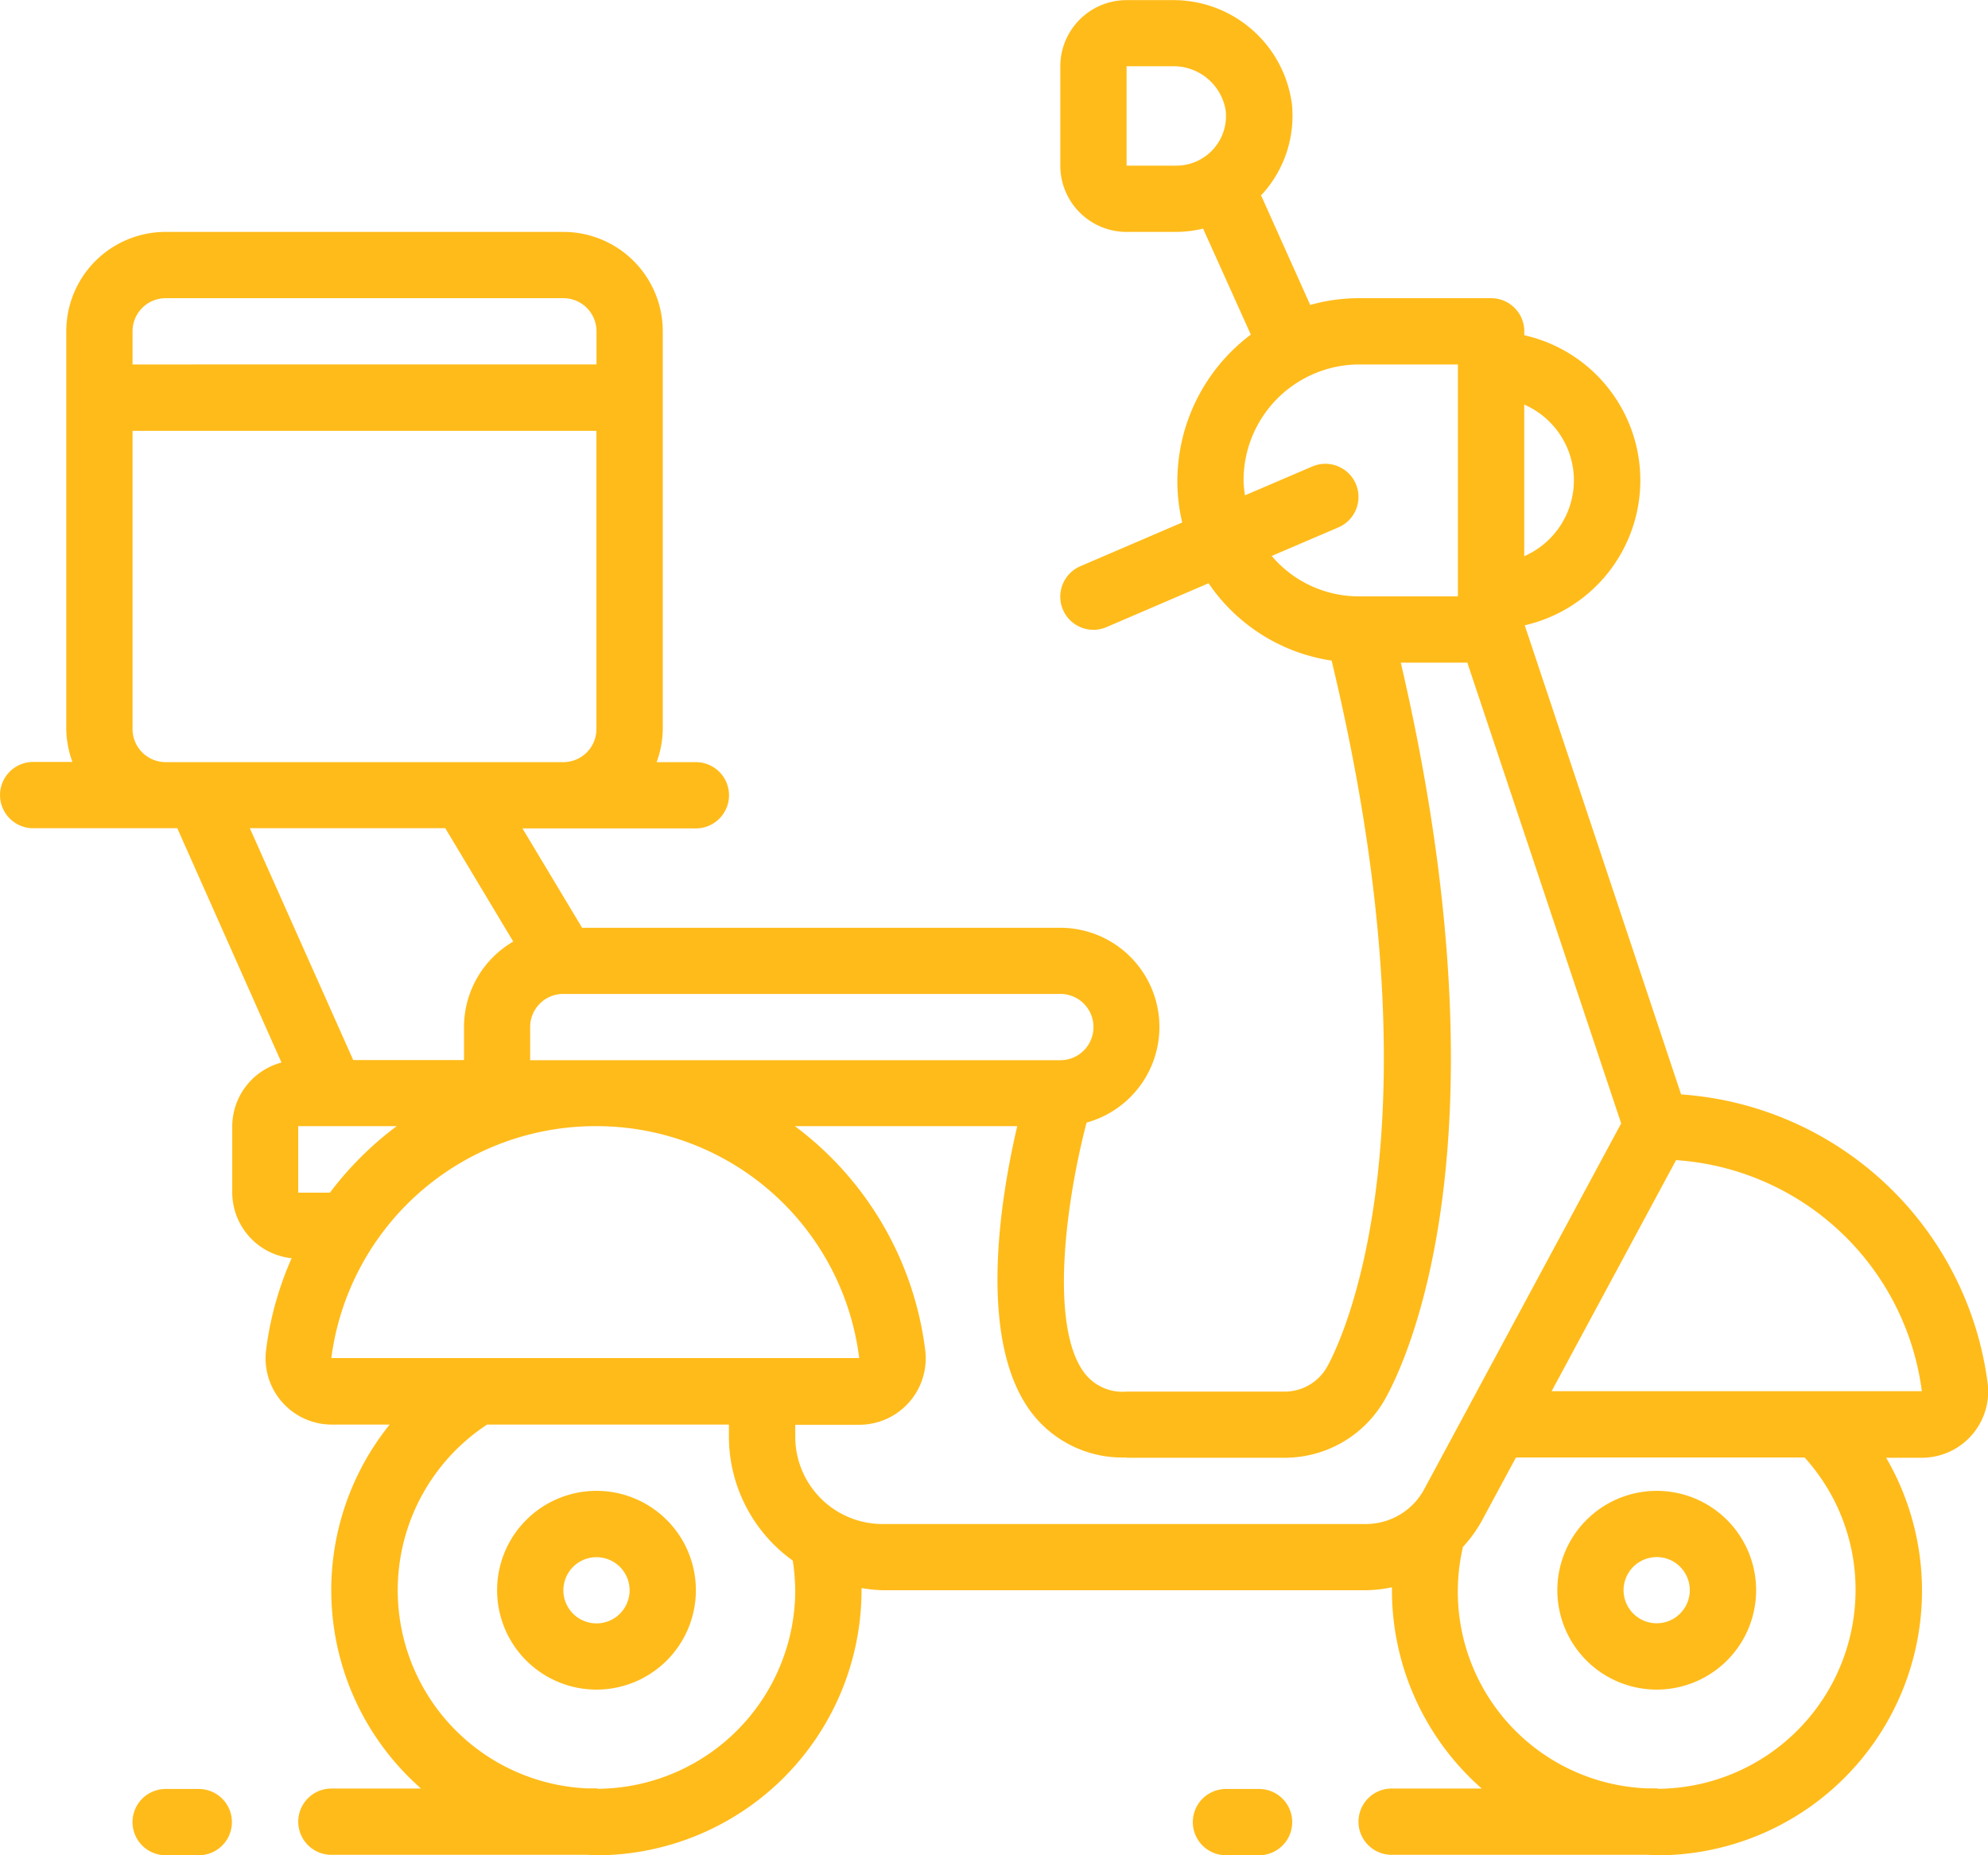 <svg xmlns="http://www.w3.org/2000/svg" width="32.305" height="30.152" viewBox="0 0 32.305 30.152">
    <defs>
        <style>
            .cls-1{fill:#ffbb1a}
        </style>
    </defs>
    <g id="moped" transform="translate(0 -.498)">
        <path id="Path_1324" d="M402.682 387.73a1.615 1.615 0 1 0-1.615-1.615 1.615 1.615 0 0 0 1.615 1.615zm0-2.154a.538.538 0 1 1-.539.538.538.538 0 0 1 .539-.537zm0 0" class="cls-1" transform="translate(-375.76 -359.773)"/>
        <path id="Path_1325" d="M129.616 384.5a1.615 1.615 0 1 0 1.615 1.615 1.615 1.615 0 0 0-1.615-1.615zm0 2.154a.538.538 0 1 1 .538-.539.538.538 0 0 1-.538.539zm0 0" class="cls-1" transform="translate(-119.923 -359.773)"/>
        <path id="Path_1326" d="M.539 13.958h2.342l1.693 3.808a1.077 1.077 0 0 0-.8 1.038v1.077a1.077 1.077 0 0 0 .965 1.065 5.316 5.316 0 0 0-.416 1.5 1.077 1.077 0 0 0 1.062 1.204h.947a4.291 4.291 0 0 0 .51 5.915H5.385a.538.538 0 0 0 0 1.077h4.146c.054 0 .108.008.162.008A4.312 4.312 0 0 0 14 26.342v-.035a2.407 2.407 0 0 0 .347.035h7.841a2.112 2.112 0 0 0 .431-.048v.048a4.294 4.294 0 0 0 1.459 3.223h-1.464a.538.538 0 0 0 0 1.077h4.146c.054 0 .108.008.162.008a4.3 4.3 0 0 0 3.728-6.461h.579a1.077 1.077 0 0 0 1.071-1.205 5.4 5.4 0 0 0-4.982-4.7l-2.541-7.624a2.417 2.417 0 0 0-.007-4.714v-.064a.539.539 0 0 0-.539-.538h-2.155a2.912 2.912 0 0 0-.785.11l-.8-1.784c.008-.009.018-.015.026-.023a1.893 1.893 0 0 0 .477-1.454A1.943 1.943 0 0 0 19.038.5h-.731a1.077 1.077 0 0 0-1.077 1.075V3.19a1.077 1.077 0 0 0 1.077 1.077h.808a1.875 1.875 0 0 0 .435-.054l.776 1.723a2.983 2.983 0 0 0-1.194 2.389 2.928 2.928 0 0 0 .079.664l-1.655.711a.538.538 0 1 0 .424.99l1.659-.713a2.944 2.944 0 0 0 2 1.257c1.849 7.7.131 11.113-.075 11.48a.791.791 0 0 1-.693.4h-2.564a.778.778 0 0 1-.689-.308c-.566-.76-.3-2.77.039-4.064a1.612 1.612 0 0 0-.428-3.166h-7.77l-.969-1.615h2.818a.538.538 0 1 0 0-1.077h-.638a1.607 1.607 0 0 0 .1-.538V5.882a1.615 1.615 0 0 0-1.616-1.615H2.693a1.615 1.615 0 0 0-1.616 1.615v6.461a1.6 1.6 0 0 0 .1.538H.539a.538.538 0 1 0 0 1.077zM18.307 3.19V1.575h.731a.858.858 0 0 1 .88.722.807.807 0 0 1-.8.893zM5.364 19.881h-.518V18.8h1.6a5.431 5.431 0 0 0-1.082 1.077zM9.692 18.8a4.3 4.3 0 0 1 4.27 3.769H5.384A4.328 4.328 0 0 1 9.692 18.8zm3.231 7.538a3.233 3.233 0 0 1-3.2 3.231c-.011 0-.021-.007-.032-.007h-.16a3.223 3.223 0 0 1-1.616-5.912h3.93v.2a2.481 2.481 0 0 0 1.037 2.01 3.257 3.257 0 0 1 .04.48zm17.23 0a3.233 3.233 0 0 1-3.2 3.231c-.011 0-.021-.007-.032-.007h-.161a3.2 3.2 0 0 1-2.987-3.924 2.173 2.173 0 0 0 .312-.434l.549-1.019h4.691a3.2 3.2 0 0 1 .828 2.154zm1.077-3.231h-6.016l2.022-3.755a4.323 4.323 0 0 1 3.994 3.755zM25.576 8.305a1.347 1.347 0 0 1-.807 1.232V7.073a1.347 1.347 0 0 1 .807 1.232zm-4.91 1.228l1.083-.464a.538.538 0 1 0-.424-.99l-1.094.469a1.841 1.841 0 0 1-.023-.227 1.884 1.884 0 0 1 1.868-1.9h1.615v3.769h-1.615a1.855 1.855 0 0 1-1.41-.656zm-2.359 14.656h2.565a1.869 1.869 0 0 0 1.635-.952c.366-.654 2.054-4.236.256-11.97h1.081l2.5 7.488-3.2 5.944a1.076 1.076 0 0 1-.95.567h-7.849a1.419 1.419 0 0 1-1.422-1.413v-.2h1.039a1.08 1.08 0 0 0 1.073-1.211 5.367 5.367 0 0 0-2.118-3.642h3.613c-.274 1.173-.651 3.468.222 4.642a1.856 1.856 0 0 0 1.555.742zm-.538-7a.538.538 0 0 1-.539.539H8.615v-.539a.538.538 0 0 1 .538-.538h8.077a.538.538 0 0 1 .539.538zM8.34 15.8a1.61 1.61 0 0 0-.8 1.387v.539h-1.8l-1.68-3.768h3.176zM2.693 5.344h6.461a.538.538 0 0 1 .539.538v.539H2.154v-.539a.538.538 0 0 1 .539-.538zm-.539 7V7.5h7.538v4.846a.538.538 0 0 1-.539.538h-6.46a.538.538 0 0 1-.539-.538zm0 0" class="cls-1"/>
        <path id="Path_1327" d="M34.671 461.3a.538.538 0 1 0 0 1.077h.538a.538.538 0 1 0 0-1.077zm0 0" class="cls-1" transform="translate(-31.979 -431.728)"/>
        <path id="Path_1328" d="M307.737 461.3a.538.538 0 1 0 0 1.077h.538a.538.538 0 1 0 0-1.077zm0 0" class="cls-1" transform="translate(-287.815 -431.728)"/>
    </g>
</svg>
